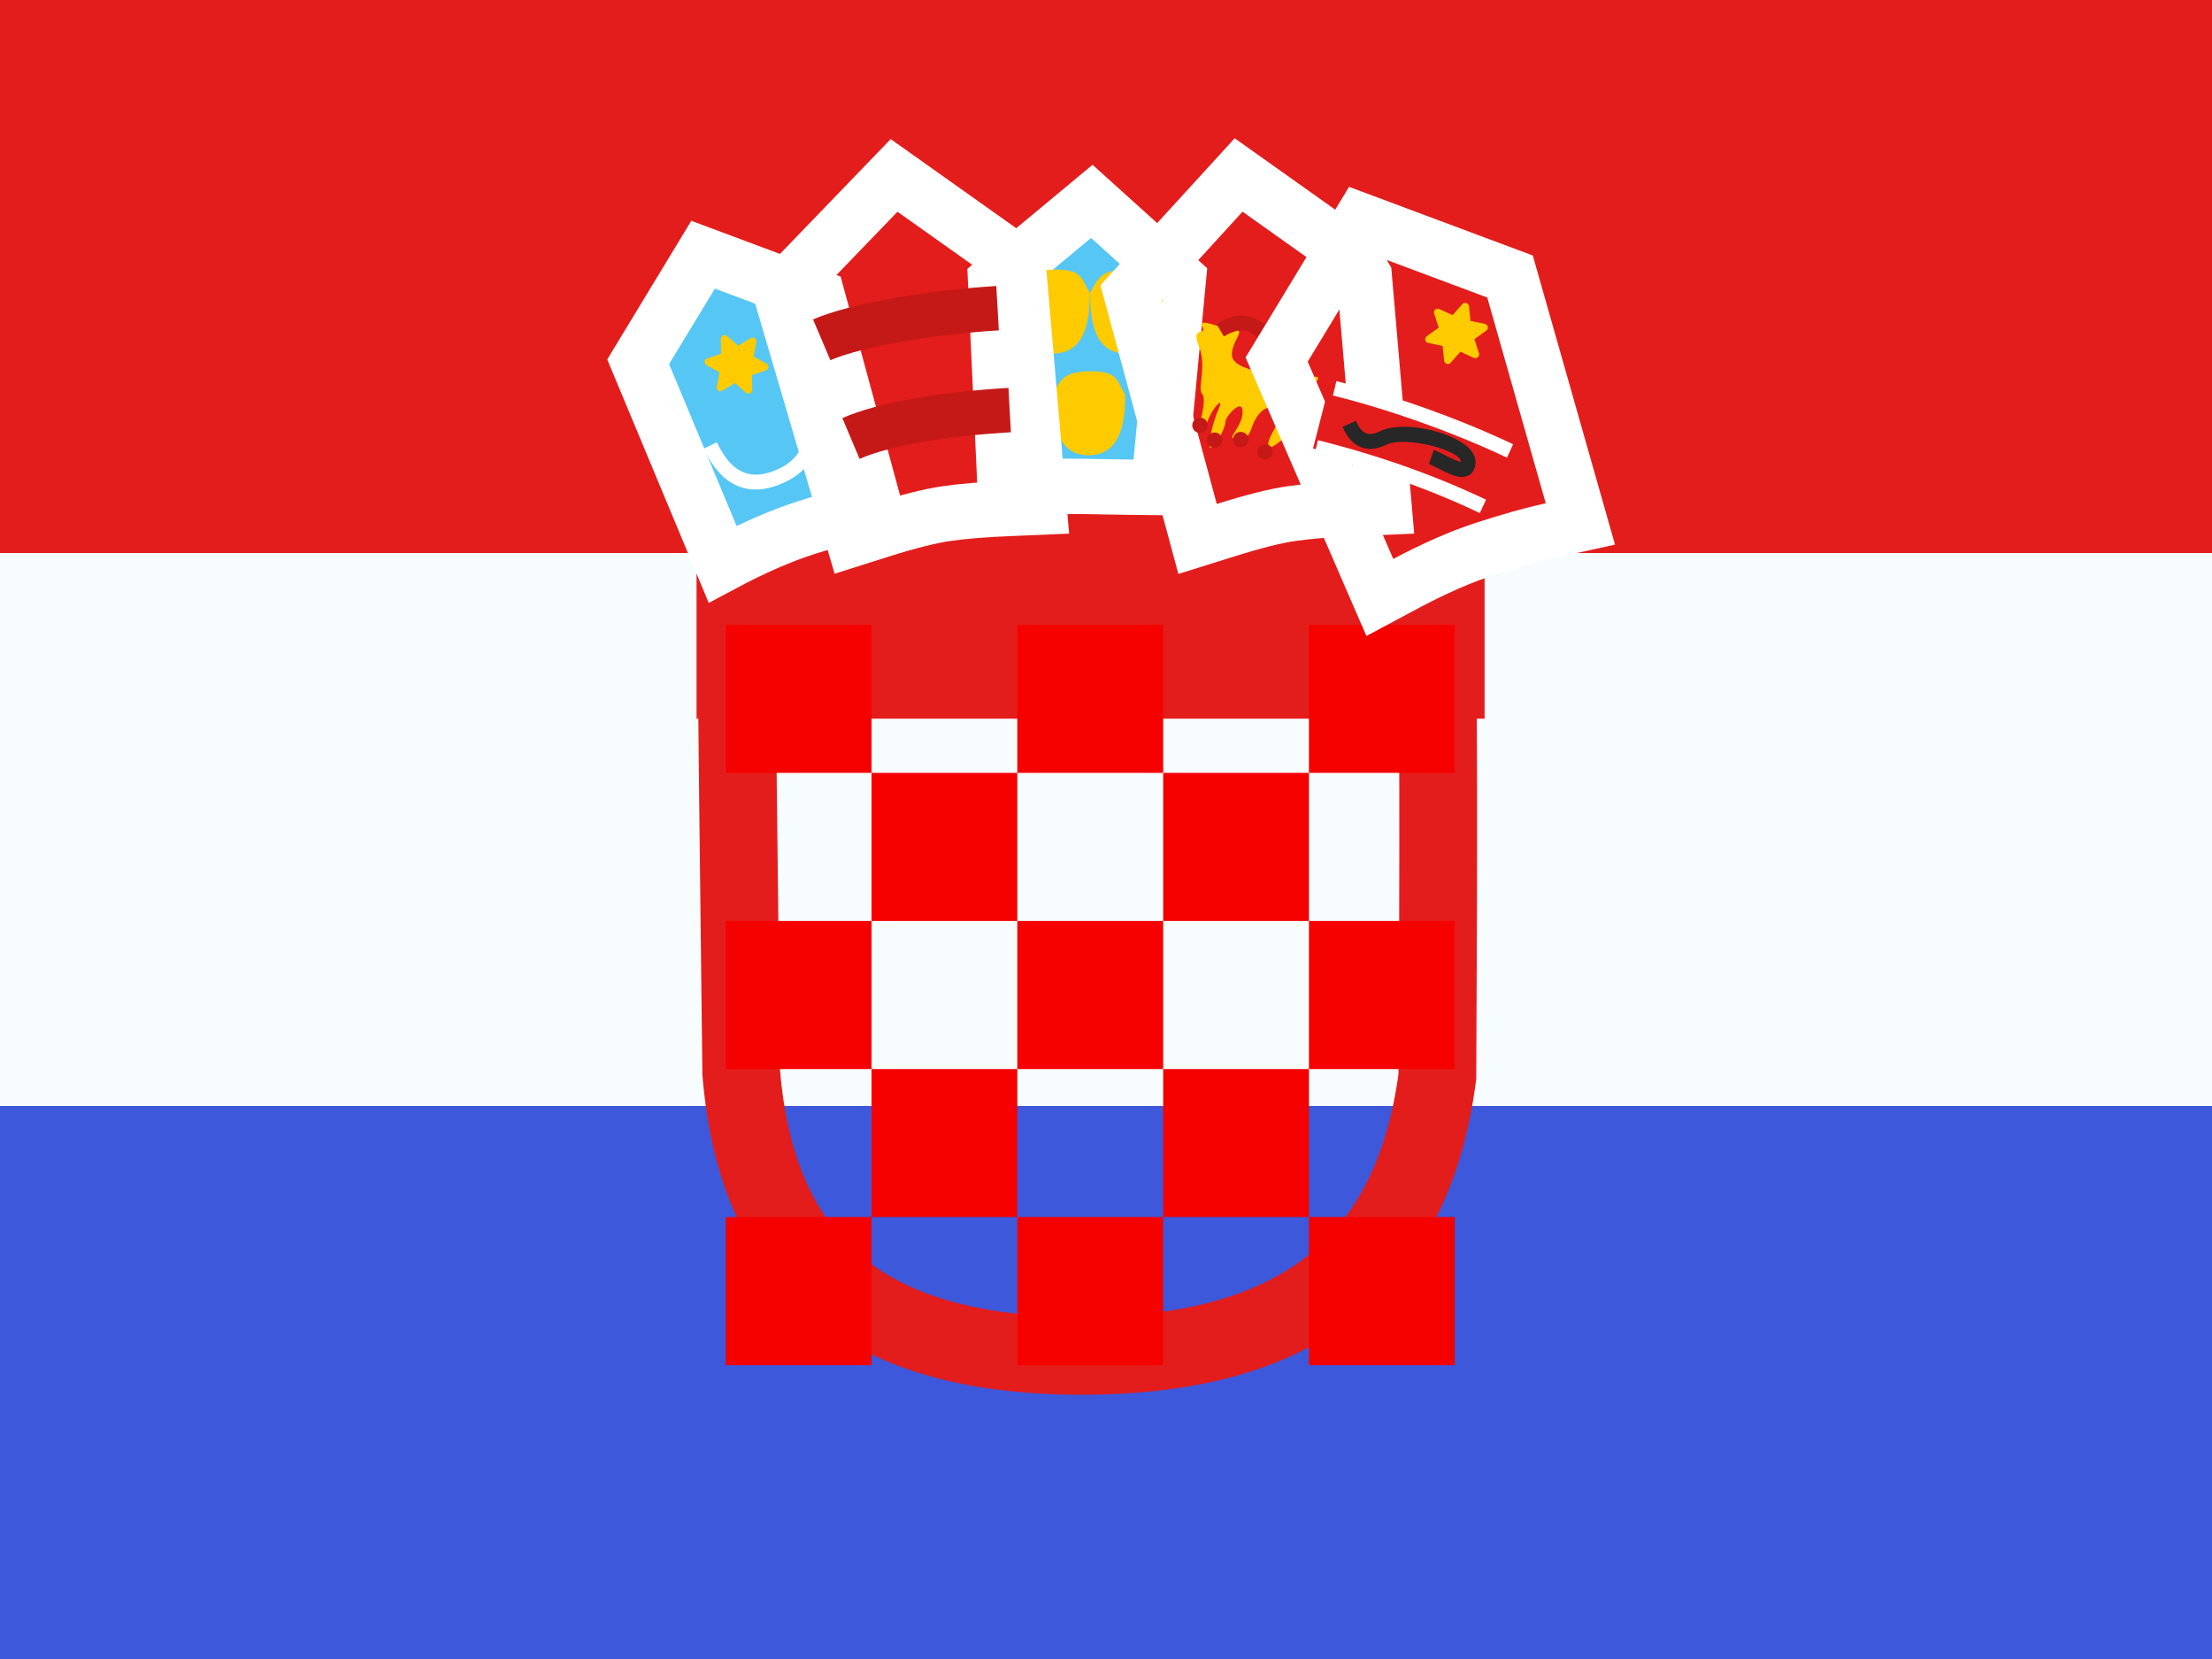 <svg xmlns="http://www.w3.org/2000/svg" xmlns:xlink="http://www.w3.org/1999/xlink" width="20" height="15" viewBox="0 0 20 15">
  <rect x="0" y="0" width="20" height="15" fill="#333333" stroke="none"/>
  <defs>
    <rect id="hr---croatia-(hrvatska)-a" width="20" height="15" x="0" y="0"/>
  </defs>
  <g fill="none" fill-rule="evenodd" mask="url(#hr---croatia-(hrvatska)-b)">
    <use fill="#F7FCFF" xlink:href="#hr---croatia-(hrvatska)-a"/>
    <rect width="20" height="5" fill="#E31D1C" mask="url(#hr---croatia-(hrvatska)-d)"/>
    <rect width="20" height="5" y="10" fill="#3D58DB" mask="url(#hr---croatia-(hrvatska)-d)"/>
    <g mask="url(#hr---croatia-(hrvatska)-d)">
      <g transform="translate(5.75 1.5)">
        <rect width="7.125" height="2.5" x=".548" y="2.498" fill="#E31D1C"/>
        <g transform="translate(.548 3.748)">
          <path stroke="#E31D1C" stroke-width=".703" d="M0.36,0.352 C0.364,1.023 0.379,2.395 0.404,4.452 C0.546,6.184 1.531,7.011 3.483,7.011 C5.442,7.011 6.476,6.177 6.698,4.485 C6.71,2.389 6.708,1.006 6.691,0.352 L0.36,0.352 Z"/>
          <path fill="#F50100" d="M0.264,0.402 L1.582,0.402 L1.582,1.74 L0.264,1.74 L0.264,0.402 Z M1.582,1.74 L2.9,1.74 L2.9,3.079 L1.582,3.079 L1.582,1.74 Z M1.582,4.418 L2.9,4.418 L2.9,5.756 L1.582,5.756 L1.582,4.418 Z M0.264,3.079 L1.582,3.079 L1.582,4.418 L0.264,4.418 L0.264,3.079 Z M2.9,0.402 L4.219,0.402 L4.219,1.74 L2.9,1.74 L2.9,0.402 Z M5.537,0.402 L6.855,0.402 L6.855,1.74 L5.537,1.74 L5.537,0.402 Z M5.537,5.756 L6.855,5.756 L6.855,7.095 L5.537,7.095 L5.537,5.756 Z M2.9,5.756 L4.219,5.756 L4.219,7.095 L2.9,7.095 L2.9,5.756 Z M4.219,1.74 L5.537,1.74 L5.537,3.079 L4.219,3.079 L4.219,1.74 Z M4.219,4.418 L5.537,4.418 L5.537,5.756 L4.219,5.756 L4.219,4.418 Z M2.9,3.079 L4.219,3.079 L4.219,4.418 L2.9,4.418 L2.9,3.079 Z M5.537,3.079 L6.855,3.079 L6.855,4.418 L5.537,4.418 L5.537,3.079 Z M0.264,5.756 L1.582,5.756 L1.582,7.095 L0.264,7.095 L0.264,5.756 Z" mask="url(#hr---croatia-(hrvatska)-f)"/>
        </g>
        <g transform="translate(.02)">
          <g transform="translate(0 .803)">
            <path fill="#56C6F5" stroke="#FFF" stroke-width=".5" d="M0.763,2.798 C1.034,2.653 1.286,2.543 1.518,2.468 C1.75,2.394 1.958,2.336 2.141,2.295 L1.623,0.387 L0.587,0 L0,0.968 L0.763,2.798 Z"/>
            <path fill="#FFF" fill-rule="nonzero" d="M0.593,1.754 L0.712,1.696 C0.835,1.959 0.997,2.04 1.219,1.958 C1.446,1.873 1.539,1.713 1.506,1.459 L1.637,1.441 C1.677,1.757 1.55,1.977 1.265,2.083 C0.974,2.192 0.743,2.076 0.593,1.754 Z"/>
            <path fill="#FECA00" d="M0.89,1.16 L0.782,1.239 C0.767,1.25 0.746,1.247 0.735,1.232 C0.73,1.225 0.728,1.216 0.729,1.208 L0.743,1.076 L0.621,1.022 C0.604,1.014 0.596,0.994 0.604,0.977 C0.607,0.969 0.614,0.963 0.621,0.96 L0.743,0.906 L0.729,0.774 C0.727,0.755 0.74,0.738 0.759,0.736 C0.767,0.736 0.776,0.738 0.782,0.743 L0.89,0.821 L0.997,0.743 C1.012,0.732 1.034,0.735 1.045,0.75 C1.05,0.757 1.052,0.765 1.051,0.774 L1.037,0.906 L1.158,0.96 C1.175,0.967 1.183,0.987 1.176,1.005 C1.172,1.012 1.166,1.018 1.158,1.022 L1.037,1.076 L1.051,1.208 C1.053,1.227 1.04,1.243 1.021,1.245 C1.013,1.246 1.004,1.244 0.997,1.239 L0.89,1.16 Z" transform="rotate(5 .88 .987)"/>
          </g>
          <g transform="translate(2.637)">
            <path fill="#56C6F5" stroke="#FFF" stroke-width=".5" d="M1.106,3.096 C1.319,3.001 1.541,2.916 1.773,2.841 C2.004,2.767 2.218,2.696 2.414,2.631 L1.97,0.794 L1,0.381 L0.413,1.348 L1.106,3.096 Z" transform="rotate(19 1.413 1.739)"/>
            <path fill="#FECA00" d="M1.437 2.616C1.738 2.616 1.767 2.29 1.767 2.068 1.69 1.945 1.705 1.857 1.458 1.857 1.211 1.857 1.183 1.932 1.111 2.068 1.111 2.29 1.135 2.616 1.437 2.616zM1.776 1.696C2.077 1.696 2.106 1.37 2.106 1.148 2.029 1.025 2.045.937 1.798.937 1.55.937 1.522 1.012 1.45 1.148 1.45 1.37 1.474 1.696 1.776 1.696zM1.117 1.696C1.418 1.696 1.447 1.37 1.447 1.148 1.37 1.025 1.385.937 1.138.937.891.937.863 1.012.791 1.148.791 1.37.815 1.696 1.117 1.696z"/>
          </g>
          <g transform="translate(1.45 .402)">
            <path stroke="#FFF" stroke-width=".5" d="M0.494,2.97 L-0.16,0.746 L0.864,-0.316 L1.891,0.413 L1.995,0.595 L2.175,2.684 L1.914,2.695 C1.687,2.704 1.496,2.719 1.343,2.741 C1.197,2.761 0.994,2.812 0.737,2.893 L0.494,2.97 Z"/>
            <path fill="#C51918" fill-rule="nonzero" d="M.552 2.247L.396 1.878C.732 1.731 1.3 1.641 1.898 1.605L1.92 2.006C1.365 2.039.839 2.121.552 2.247zM.288 1.355L.131.986C.468.839 1.19.72 1.788.684L1.811 1.085C1.255 1.118.575 1.229.288 1.355z" mask="url(#hr---croatia-(hrvatska)-h)"/>
          </g>
          <g transform="translate(4.614 .402)">
            <path stroke="#FFF" stroke-width=".5" d="M0.444,2.971 L-0.157,0.744 L0.815,-0.32 L1.847,0.413 L1.951,0.595 L2.131,2.684 L1.87,2.695 C1.642,2.704 1.452,2.719 1.299,2.741 C1.153,2.761 0.95,2.812 0.693,2.893 L0.444,2.971 Z"/>
            <path fill="#FECA00" d="M1.114,2.14 C1.236,2.072 1.306,1.98 1.324,1.865 C1.351,1.693 1.635,1.48 1.493,1.506 C1.351,1.531 1.432,1.551 1.226,1.506 C1.02,1.461 0.754,1.431 0.754,1.304 C0.754,1.178 0.886,1.078 0.778,1.078 C0.67,1.078 0.439,0.958 0.485,1.049 C0.532,1.141 0.379,1.037 0.455,1.227 C0.532,1.417 0.439,1.609 0.485,1.659 C0.532,1.709 0.455,1.956 0.455,1.956 C0.455,1.956 0.483,2.048 0.533,1.911 C0.582,1.773 0.689,1.677 0.635,1.794 C0.582,1.911 0.513,2.189 0.574,2.14 C0.635,2.091 0.696,1.956 0.696,1.911 C0.696,1.865 0.851,1.687 0.851,1.822 C0.851,1.956 0.705,2.063 0.778,2.063 C0.851,2.063 0.892,2.091 0.937,1.956 C0.983,1.822 1.094,1.732 1.139,1.822 C1.185,1.911 1.175,1.906 1.114,2.023 C1.073,2.101 1.073,2.14 1.114,2.14 Z" mask="url(#hr---croatia-(hrvatska)-j)"/>
            <path fill="#C51918" fill-rule="nonzero" d="M0.682,1.14 L0.614,1.026 C0.737,0.95 0.849,0.93 0.948,0.972 C0.993,0.991 1.027,1.013 1.116,1.075 C1.121,1.079 1.121,1.079 1.127,1.083 C1.219,1.148 1.268,1.174 1.298,1.174 L1.298,1.308 C1.229,1.308 1.17,1.276 1.052,1.193 C1.046,1.189 1.046,1.189 1.04,1.185 C0.961,1.129 0.93,1.109 0.897,1.095 C0.843,1.072 0.772,1.085 0.682,1.14 Z M0.466,2.013 C0.427,2.013 0.396,1.982 0.396,1.944 C0.396,1.905 0.427,1.874 0.466,1.874 C0.505,1.874 0.536,1.905 0.536,1.944 C0.536,1.982 0.505,2.013 0.466,2.013 Z M0.598,2.147 C0.559,2.147 0.527,2.116 0.527,2.077 C0.527,2.039 0.559,2.008 0.598,2.008 C0.636,2.008 0.668,2.039 0.668,2.077 C0.668,2.116 0.636,2.147 0.598,2.147 Z M0.834,2.142 C0.796,2.142 0.764,2.111 0.764,2.072 C0.764,2.034 0.796,2.003 0.834,2.003 C0.873,2.003 0.905,2.034 0.905,2.072 C0.905,2.111 0.873,2.142 0.834,2.142 Z M1.055,2.253 C1.016,2.253 0.984,2.222 0.984,2.183 C0.984,2.145 1.016,2.114 1.055,2.114 C1.094,2.114 1.125,2.145 1.125,2.183 C1.125,2.222 1.094,2.253 1.055,2.253 Z" mask="url(#hr---croatia-(hrvatska)-j)"/>
          </g>
          <g transform="translate(5.933 .803)">
            <path stroke="#FFF" stroke-width=".5" d="M0.773,3.099 L-0.16,0.948 L0.601,-0.307 L1.95,0.197 L2.586,2.434 L2.327,2.491 C2.152,2.53 1.952,2.586 1.727,2.659 C1.51,2.729 1.272,2.833 1.012,2.971 L0.773,3.099 Z"/>
            <path fill="#FECA00" d="M1.466,0.883 L1.358,0.962 C1.343,0.973 1.322,0.969 1.311,0.954 C1.306,0.947 1.304,0.939 1.305,0.931 L1.319,0.798 L1.197,0.744 C1.18,0.737 1.172,0.717 1.18,0.7 C1.183,0.692 1.19,0.686 1.197,0.682 L1.319,0.629 L1.305,0.496 C1.303,0.478 1.316,0.461 1.335,0.459 C1.343,0.458 1.352,0.46 1.358,0.465 L1.466,0.544 L1.573,0.465 C1.588,0.454 1.61,0.458 1.621,0.473 C1.626,0.48 1.628,0.488 1.627,0.496 L1.613,0.629 L1.734,0.682 C1.751,0.69 1.759,0.71 1.752,0.727 C1.748,0.735 1.742,0.741 1.734,0.744 L1.613,0.798 L1.627,0.931 C1.629,0.949 1.616,0.966 1.597,0.968 C1.589,0.969 1.58,0.967 1.573,0.962 L1.466,0.883 Z" mask="url(#hr---croatia-(hrvatska)-l)" transform="rotate(-12 1.458 .71)"/>
            <path fill="#E31D1C" fill-rule="nonzero" d="M0.169,1.752 L0.302,1.233 C0.89,1.389 1.502,1.588 1.952,1.78 L1.747,2.274 C1.323,2.092 0.733,1.901 0.169,1.752 Z" mask="url(#hr---croatia-(hrvatska)-l)"/>
            <path fill="#FFF" fill-rule="nonzero" d="M.349 1.273L.38 1.143C.944 1.283 1.543 1.506 1.978 1.714L1.922 1.835C1.495 1.631.904 1.411.349 1.273zM.182 1.807L.213 1.677C.777 1.817 1.298 2.007 1.733 2.215L1.677 2.336C1.25 2.132.737 1.945.182 1.807z" mask="url(#hr---croatia-(hrvatska)-l)"/>
            <path fill="#272727" fill-rule="nonzero" d="M0.436,1.556 L0.557,1.502 C0.608,1.621 0.67,1.647 0.775,1.596 C1.023,1.475 1.638,1.644 1.638,1.871 C1.638,1.959 1.587,2.013 1.508,2.01 C1.464,2.008 1.417,1.99 1.348,1.956 C1.339,1.952 1.334,1.949 1.32,1.942 C1.244,1.903 1.238,1.9 1.217,1.893 L1.261,1.765 C1.289,1.775 1.294,1.778 1.379,1.821 C1.392,1.828 1.397,1.83 1.405,1.834 C1.458,1.86 1.493,1.873 1.513,1.874 C1.515,1.874 1.506,1.884 1.506,1.871 C1.506,1.771 1.006,1.634 0.832,1.718 C0.658,1.803 0.516,1.743 0.436,1.556 Z" mask="url(#hr---croatia-(hrvatska)-l)"/>
          </g>
        </g>
      </g>
    </g>
  </g>
</svg>
